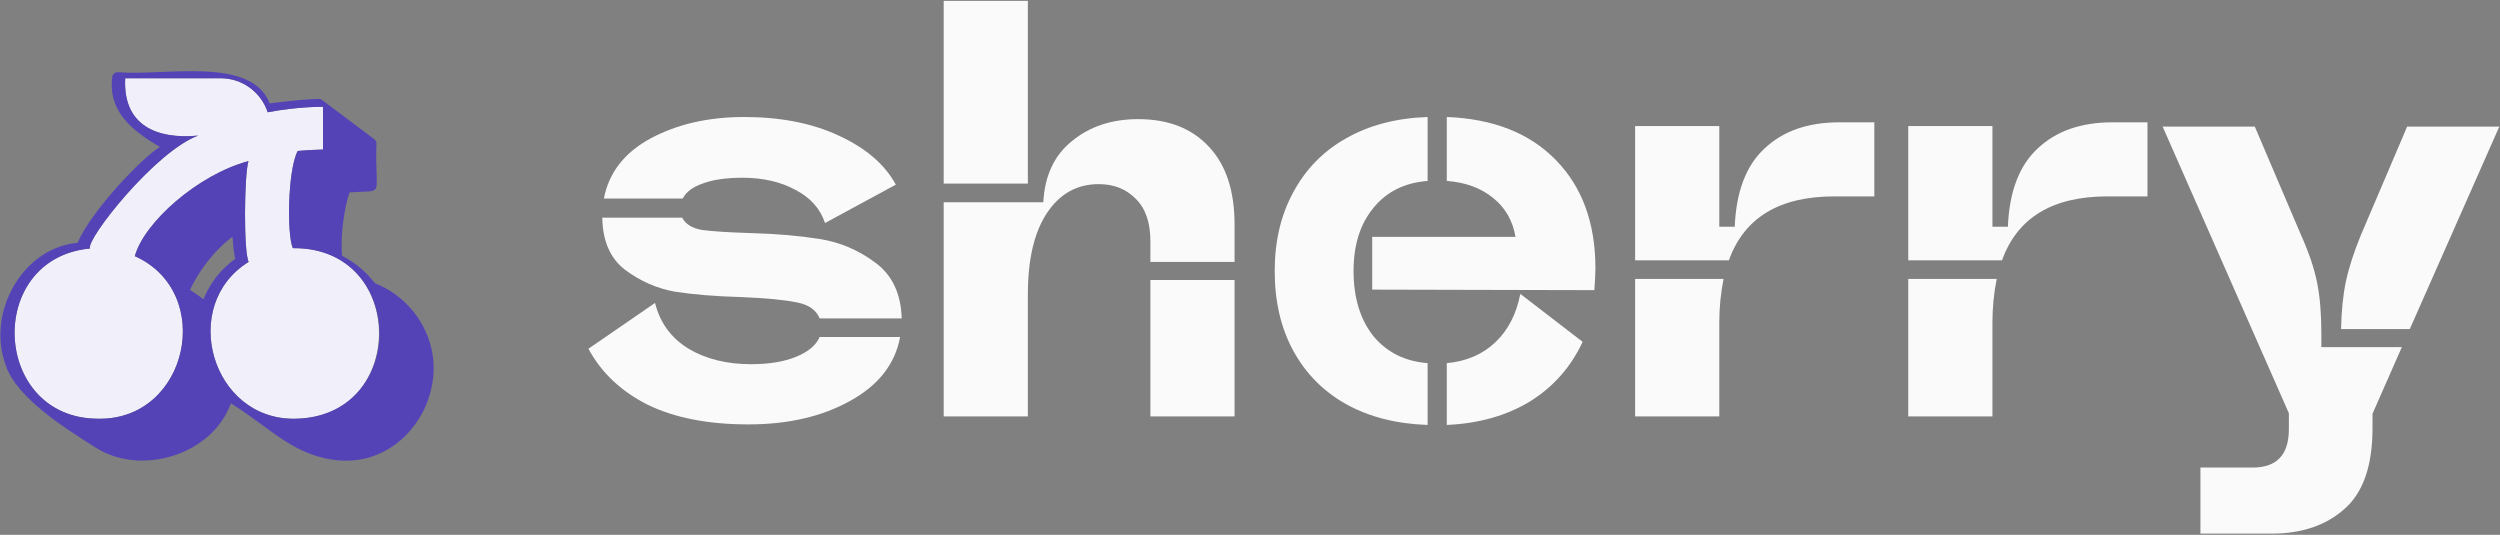 <svg width="1206" height="258" viewBox="0 0 1206 258" fill="none" xmlns="http://www.w3.org/2000/svg">
<rect x="0" y="0" width="1206" height="258" fill="#808080" stroke="none"/>
<path d="M142.475 119.713H141.276C138.422 113.701 138.66 82.296 143.621 72.815C147.582 72.451 151.646 72.242 155.814 72.138V51.556C155.814 51.556 144.454 51.243 129.134 54.161C126.007 44.625 117.044 37.747 106.467 37.747H60.403C59.204 60.477 75.578 67.31 95.576 65.417C74.7 73.172 41.335 115.62 43.415 119.87C-7.46 124.718 -3.92 202.045 47.482 201.993C90.895 202.674 104.023 141.003 65.04 123.57C69.626 107.068 95.621 84.208 119.858 77.715C117.788 84.29 117.474 121.699 119.962 126.332C86.147 147.227 102.012 202.788 142.423 201.993C196.144 201.751 196.406 119.958 142.473 119.713H142.475Z" fill="#F1F0FA"/>
<path d="M205.478 160.274C201.36 150.738 192.971 141.475 180.988 136.682C176.359 131.209 172.671 127.499 165.027 123.377C164.089 114.518 165.979 100.347 168.637 92.792C186.405 91.538 180.661 95.927 181.612 69.239C181.637 67.944 180.676 67.163 179.736 66.529C172.095 60.796 164.452 55.065 156.809 49.333C155.894 48.727 155.074 47.728 153.89 47.718C150.168 47.65 139.805 48.601 130.102 49.882C121.24 26.988 79.706 36.689 57.071 34.848C55.675 34.706 54.24 35.729 54.153 37.193C51.992 54.028 64.217 63.263 77.133 70.907C68.506 76.009 43.784 102.043 37.426 117.128C10.423 119.655 -6.364 151.145 2.619 175.751C7.575 192.046 32.707 207.34 46.102 215.903C68.137 229.948 102.416 219.412 111.37 194.561C131.047 206.766 142.138 220.671 164.625 222.181C196.577 224.025 218.215 188.345 205.479 160.275L205.478 160.274ZM94.174 141.514C93.367 140.952 92.514 140.433 91.672 139.847C94.174 134.479 100.374 123.224 112.151 114.158C112.463 119.213 112.985 122.704 113.455 124.892C106.577 129.791 101.262 136.617 98.134 144.381C96.883 143.39 95.581 142.4 94.174 141.514ZM142.423 201.993C102.005 202.783 86.153 147.219 119.964 126.33C117.474 121.634 117.79 84.349 119.86 77.713C95.629 84.171 69.541 107.193 65.042 123.568C104.022 141.008 90.899 202.677 47.48 201.991C-3.919 202.037 -7.456 124.708 43.417 119.869C41.327 115.626 74.717 73.158 95.578 65.415C75.562 67.313 59.203 60.455 60.404 37.745H106.469C117.046 37.745 126.009 44.623 129.135 54.159C144.456 51.242 155.816 51.554 155.816 51.554V72.138C151.647 72.241 147.582 72.45 143.623 72.815C138.66 82.256 138.432 113.793 141.278 119.713C196.279 119.225 197.176 200.947 142.425 201.993H142.423Z" fill="#5443B7"/>
<path d="M1061.49 225.548H1086.68C1098.33 225.548 1104.15 219.38 1104.15 207.044V199.334L1043.25 61.068H1087.71L1110.07 113.496C1113.83 121.891 1116.4 129.516 1117.78 136.369C1119.15 143.222 1119.83 151.446 1119.83 161.041V167.466H1158.64L1144.5 199.591V206.53C1144.5 224.691 1139.96 237.713 1130.88 245.594C1121.97 253.475 1110.32 257.416 1095.93 257.416H1061.49V225.548ZM1129.34 158.728C1129.51 149.99 1130.28 142.366 1131.65 135.855C1133.02 129.344 1135.42 121.891 1138.85 113.496L1161.21 61.068H1205.67L1162.49 158.728H1129.34Z" fill="#FAFAFA"/>
<path d="M920.544 134.57H963.206C961.835 141.424 961.15 148.448 961.15 155.644V200.876H920.544V134.57ZM920.544 60.811H961.15V109.384H968.603C969.288 92.422 974.086 79.829 982.995 71.605C991.904 63.21 1003.9 59.012 1018.97 59.012H1035.94V94.735H1016.66C990.105 94.735 973.143 105.015 965.776 125.575H920.544V60.811Z" fill="#FAFAFA"/>
<path d="M788.781 134.57H831.443C830.073 141.424 829.387 148.448 829.387 155.644V200.876H788.781V134.57ZM788.781 60.811H829.387V109.384H836.84C837.526 92.422 842.323 79.829 851.232 71.605C860.142 63.21 872.135 59.012 887.212 59.012H904.174V94.735H884.899C858.343 94.735 841.381 105.015 834.013 125.575H788.781V60.811Z" fill="#FAFAFA"/>
<path d="M614.919 130.715C614.919 116.323 617.917 103.644 623.914 92.679C629.911 81.542 638.392 72.89 649.357 66.722C660.494 60.383 673.601 56.956 688.678 56.442V87.282C677.541 88.139 668.803 92.508 662.464 100.389C656.125 108.099 652.955 118.208 652.955 130.715C652.955 143.565 656.125 154.016 662.464 162.069C668.975 169.95 677.713 174.319 688.678 175.176V204.988C673.601 204.474 660.494 201.133 649.357 194.965C638.392 188.797 629.911 180.23 623.914 169.265C617.917 158.3 614.919 145.45 614.919 130.715ZM661.95 114.267H731.083C729.712 106.386 726.114 100.132 720.289 95.506C714.464 90.709 707.011 87.967 697.93 87.282V56.442C720.375 57.299 737.936 64.238 750.615 77.259C763.294 90.28 769.633 107.671 769.633 129.43C769.633 131.657 769.462 135.17 769.119 139.967L661.95 139.71V114.267ZM697.93 175.176C707.353 174.319 715.149 170.978 721.317 165.153C727.485 159.328 731.511 151.532 733.396 141.766L763.465 164.896C757.811 177.061 749.33 186.655 738.022 193.68C726.714 200.533 713.35 204.303 697.93 204.988V175.176Z" fill="#FAFAFA"/>
<path d="M455.233 97.562H503.292C503.978 84.712 508.604 74.86 517.17 68.007C525.737 60.982 536.36 57.47 549.038 57.47C563.602 57.47 574.995 61.925 583.219 70.834C591.443 79.572 595.555 92.079 595.555 108.356V126.346H554.949V116.323C554.949 107.414 552.636 100.646 548.01 96.02C543.384 91.223 537.388 88.824 530.02 88.824C519.569 88.824 511.259 93.45 505.091 102.702C498.923 111.954 495.839 125.061 495.839 142.023V200.876H455.233V97.562ZM455.233 0.416H495.839V88.567H455.233V0.416ZM554.949 135.084H595.555V200.876H554.949V135.084Z" fill="#FAFAFA"/>
<path d="M360.962 204.731C341.602 204.731 325.411 201.561 312.389 195.222C299.539 188.711 290.03 179.716 283.862 168.237L315.987 146.135C318.386 155.73 323.783 163.097 332.178 168.237C340.574 173.206 350.597 175.69 362.247 175.69C370.985 175.69 378.267 174.491 384.092 172.092C389.918 169.693 393.687 166.524 395.4 162.583H434.207C431.809 175.604 423.756 185.884 410.049 193.423C396.514 200.962 380.152 204.731 360.962 204.731ZM329.094 105.015C330.636 108.099 333.806 110.069 338.603 110.926C343.572 111.611 351.71 112.125 363.018 112.468C375.012 112.811 385.806 113.753 395.4 115.295C405.166 116.837 414.076 120.606 422.128 126.603C430.352 132.6 434.636 141.595 434.978 153.588H395.4C393.687 149.476 390.003 146.906 384.349 145.878C378.695 144.679 369.786 143.822 357.621 143.308C345.285 142.965 334.663 142.109 325.753 140.738C317.015 139.196 308.963 135.684 301.595 130.201C294.399 124.718 290.716 116.323 290.544 105.015H329.094ZM291.315 95.763C293.714 83.256 301.253 73.575 313.931 66.722C326.781 59.869 341.773 56.442 358.906 56.442C376.554 56.442 391.802 59.44 404.652 65.437C417.674 71.434 426.84 79.315 432.151 89.081L397.97 107.585C395.743 100.732 391.031 95.42 383.835 91.651C376.639 87.71 368.073 85.74 358.135 85.74C350.254 85.74 343.829 86.682 338.86 88.567C334.063 90.28 330.893 92.679 329.351 95.763H291.315Z" fill="#FAFAFA"/>
</svg>
